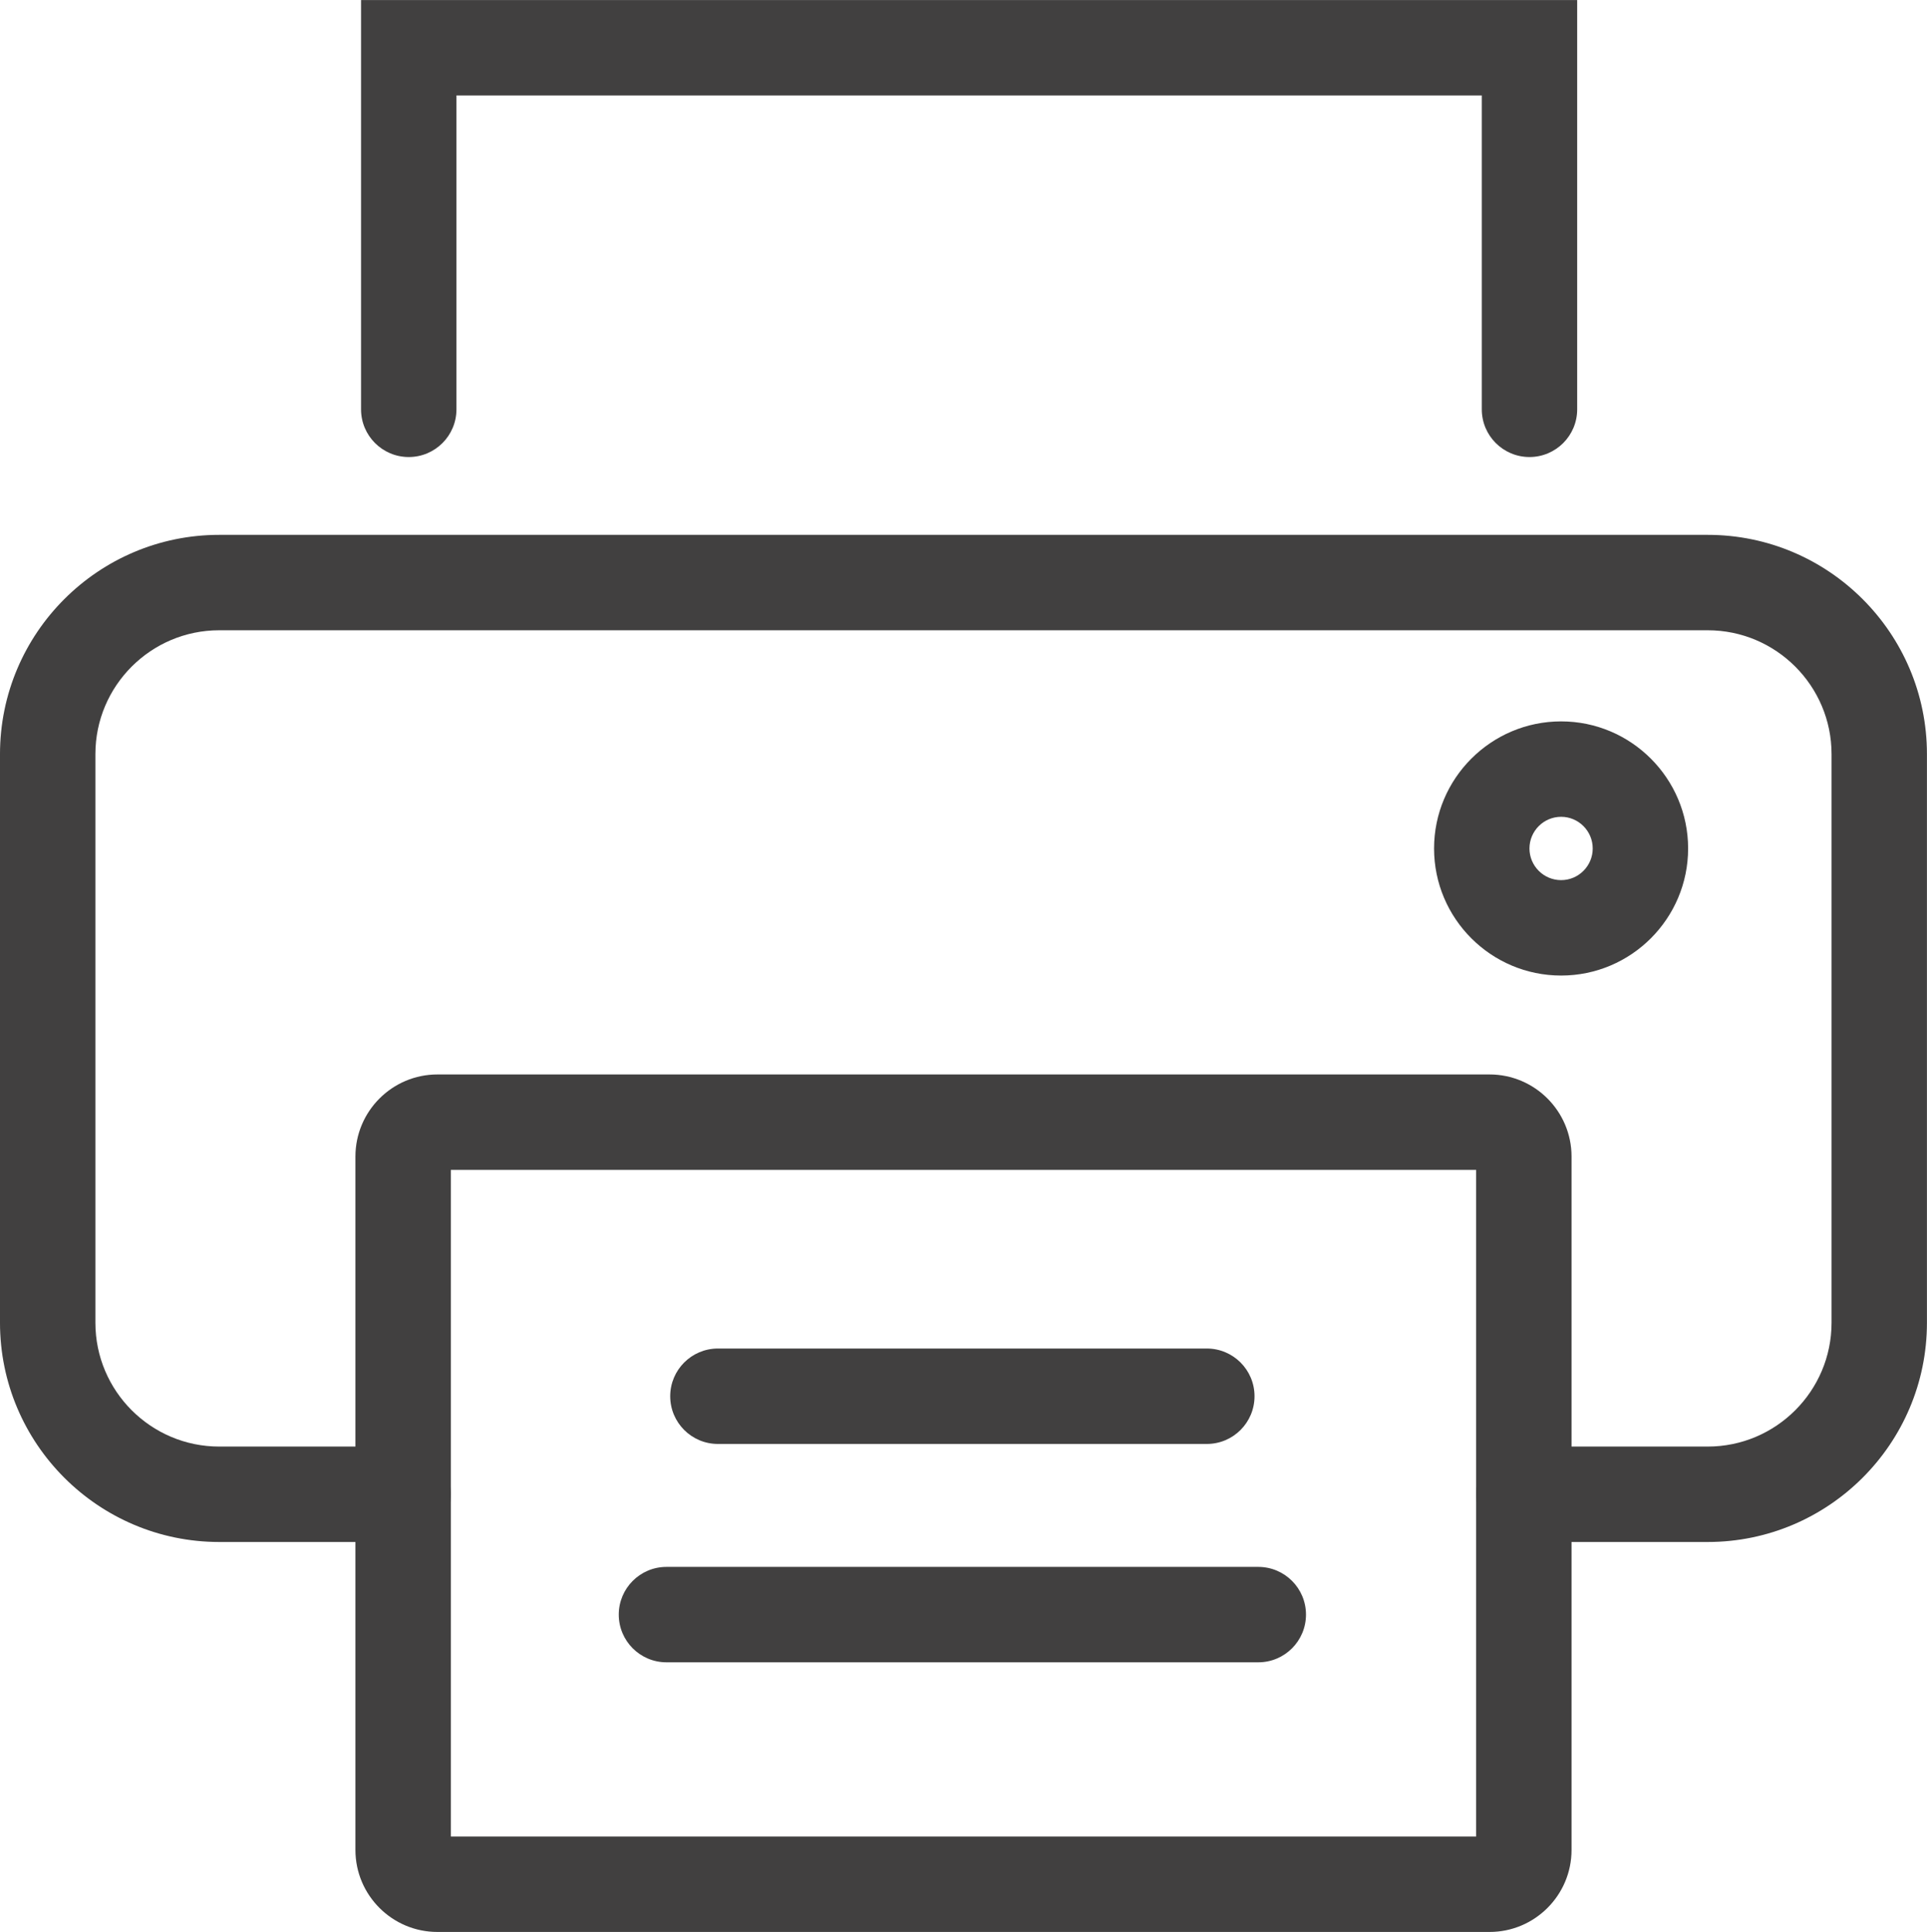 <?xml version="1.0" encoding="UTF-8" standalone="no"?>
<svg
   xmlns:dc="http://purl.org/dc/elements/1.1/"
   xmlns:cc="http://creativecommons.org/ns#"
   xmlns:rdf="http://www.w3.org/1999/02/22-rdf-syntax-ns#"
   xmlns:svg="http://www.w3.org/2000/svg"
   xmlns="http://www.w3.org/2000/svg"
   viewBox="0 0 126.25 126.55"
   height="126.55"
   width="126.25"
   xml:space="preserve"
   version="1.1"
   id="svg2"><defs
     id="defs6" /><g
     transform="matrix(1.25,0,0,-1.25,0,126.55)"
     id="g10"><g
       transform="scale(0.1,0.1)"
       id="g12"><path
         id="path14"
         style="fill:#414040;fill-opacity:1;fill-rule:nonzero;stroke:none"
         d="m 895.059,204.352 -96.371,0 c -13.809,0 -25,11.187 -25,25 0,13.808 11.191,25 25,25 l 96.371,0 c 35.793,0 64.914,29.109 64.914,64.898 l 0,297.977 c 0,35.785 -29.121,64.894 -64.914,64.894 l -780.153,0 C 79.117,682.121 50,653.012 50,617.227 L 50,319.25 c 0,-35.789 29.117,-64.898 64.906,-64.898 l 96.383,0 c 13.809,0 25,-11.192 25,-25 0,-13.813 -11.191,-25 -25,-25 l -96.383,0 C 51.547,204.352 0,255.891 0,319.25 l 0,297.977 c 0,63.351 51.547,114.894 114.906,114.894 l 780.153,0 c 63.359,0 114.911,-51.543 114.911,-114.894 l 0,-297.977 c 0,-63.359 -51.552,-114.898 -114.911,-114.898" /><path
         id="path16"
         style="fill:#414040;fill-opacity:1;fill-rule:nonzero;stroke:none"
         d="m 818.234,584.371 c -9.152,0 -16.593,-7.449 -16.593,-16.601 0,-9.149 7.441,-16.582 16.593,-16.582 9.129,0 16.559,7.433 16.559,16.582 0,9.152 -7.43,16.601 -16.559,16.601 m 0,-83.183 c -36.718,0 -66.593,29.863 -66.593,66.582 0,36.718 29.875,66.601 66.593,66.601 36.7,0 66.559,-29.883 66.559,-66.601 0,-36.719 -29.859,-66.582 -66.559,-66.582" /><path
         id="path18"
         style="fill:#414040;fill-opacity:1;fill-rule:nonzero;stroke:none"
         d="m 236.293,49.996 537.398,0 0,349.359 -537.398,0 0,-349.359 z M 780.723,0 229.262,0 c -23.699,0 -42.969,19.273 -42.969,42.965 l 0,363.379 c 0,23.711 19.27,43.011 42.969,43.011 l 551.461,0 c 23.691,0 42.968,-19.3 42.968,-43.011 l 0,-363.379 C 823.691,19.273 804.414,0 780.723,0" /><path
         id="path20"
         style="fill:#414040;fill-opacity:1;fill-rule:nonzero;stroke:none"
         d="m 801.652,772.902 c -13.808,0 -25,11.188 -25,25 l 0,164.477 -537.414,0 0,-164.477 c 0,-13.812 -11.187,-25 -25,-25 -13.808,0 -25,11.188 -25,25 l 0,214.478 637.414,0 0,-214.478 c 0,-13.812 -11.191,-25 -25,-25" /><path
         id="path22"
         style="fill:#414040;fill-opacity:1;fill-rule:nonzero;stroke:none"
         d="m 659.504,141.301 -310.184,0 c -13.797,0 -25,11.187 -25,25 0,13.808 11.203,25 25,25 l 310.184,0 c 13.809,0 25,-11.192 25,-25 0,-13.813 -11.191,-25 -25,-25" /><path
         id="path24"
         style="fill:#414040;fill-opacity:1;fill-rule:nonzero;stroke:none"
         d="m 632.531,255.73 -256.25,0 c -13.808,0 -25,11.188 -25,25 0,13.809 11.192,25 25,25 l 256.25,0 c 13.809,0 25,-11.191 25,-25 0,-13.812 -11.191,-25 -25,-25" /></g></g></svg>
